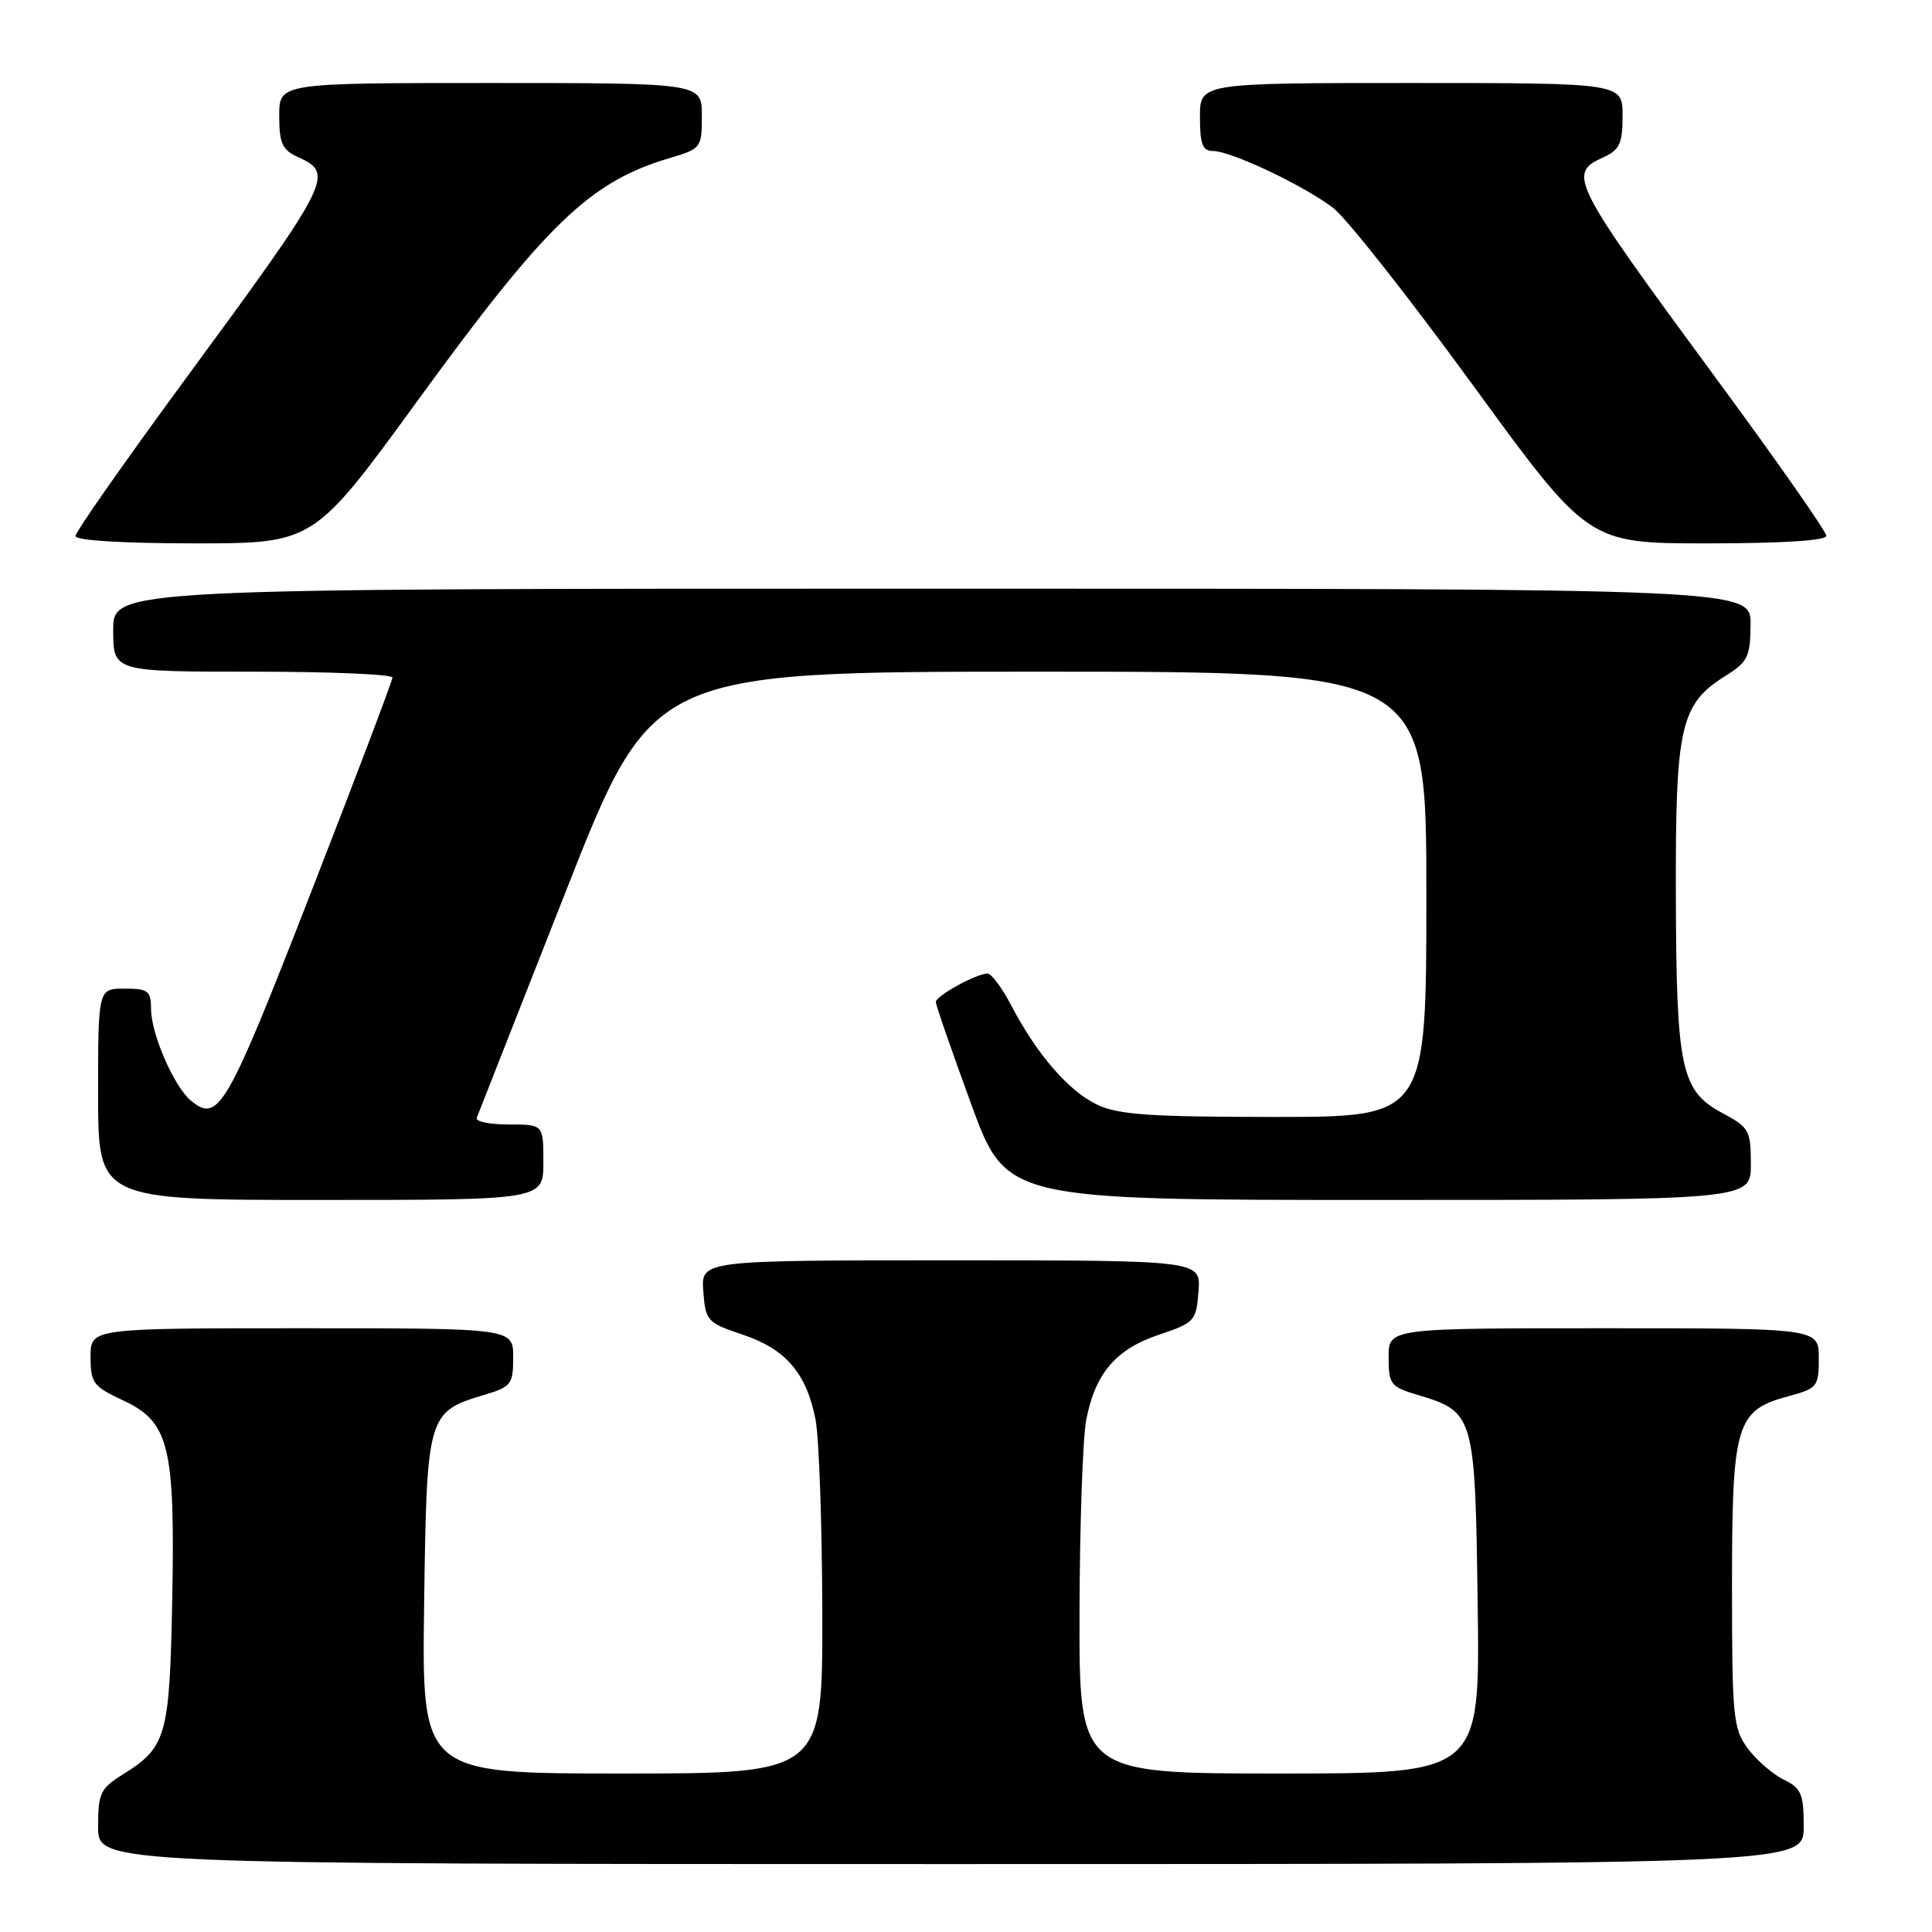 <?xml version="1.0" encoding="UTF-8" standalone="no"?>
<!DOCTYPE svg PUBLIC "-//W3C//DTD SVG 1.1//EN" "http://www.w3.org/Graphics/SVG/1.1/DTD/svg11.dtd" >
<svg xmlns="http://www.w3.org/2000/svg" xmlns:xlink="http://www.w3.org/1999/xlink" version="1.1" viewBox="0 0 256 256">
 <g >
 <path fill="currentColor"
d=" M 239.00 242.05 C 239.00 237.69 238.69 236.95 236.34 235.80 C 234.88 235.09 232.74 233.23 231.59 231.68 C 229.65 229.05 229.50 227.55 229.50 210.13 C 229.50 188.63 230.02 186.88 237.00 185.00 C 240.81 183.97 241.00 183.74 241.00 179.96 C 241.00 176.00 241.00 176.00 212.50 176.00 C 184.00 176.00 184.00 176.00 184.00 179.84 C 184.00 183.43 184.25 183.76 187.84 184.83 C 195.37 187.09 195.46 187.42 195.80 212.60 C 196.11 235.00 196.11 235.00 169.55 235.00 C 143.00 235.00 143.00 235.00 143.04 213.75 C 143.07 202.06 143.47 190.54 143.93 188.14 C 145.12 181.97 147.86 178.77 153.58 176.85 C 158.31 175.26 158.51 175.04 158.81 171.10 C 159.11 167.00 159.11 167.00 126.00 167.00 C 92.89 167.00 92.89 167.00 93.19 171.10 C 93.49 175.04 93.69 175.26 98.42 176.85 C 104.14 178.77 106.88 181.97 108.07 188.14 C 108.53 190.54 108.93 202.06 108.96 213.75 C 109.00 235.00 109.00 235.00 82.45 235.00 C 55.89 235.00 55.89 235.00 56.20 212.60 C 56.54 187.42 56.63 187.09 64.16 184.83 C 67.75 183.76 68.00 183.43 68.00 179.84 C 68.00 176.00 68.00 176.00 40.00 176.00 C 12.00 176.00 12.00 176.00 12.00 179.78 C 12.00 183.24 12.35 183.71 16.25 185.53 C 22.43 188.39 23.21 191.57 22.82 212.00 C 22.47 230.10 22.07 231.51 16.25 235.14 C 13.30 236.98 13.00 237.61 13.00 242.08 C 13.00 247.00 13.00 247.00 126.00 247.00 C 239.00 247.00 239.00 247.00 239.00 242.05 Z  M 72.00 154.00 C 72.00 149.00 72.00 149.00 67.42 149.00 C 64.90 149.00 62.98 148.61 63.17 148.12 C 63.35 147.64 68.66 134.14 74.97 118.12 C 86.43 89.00 86.43 89.00 137.72 89.00 C 189.00 89.00 189.00 89.00 189.00 118.50 C 189.00 148.00 189.00 148.00 168.90 148.00 C 152.45 148.00 148.18 147.71 145.39 146.38 C 141.61 144.59 137.38 139.70 134.01 133.25 C 132.79 130.91 131.37 129.00 130.85 129.00 C 129.38 129.00 124.00 131.96 124.00 132.77 C 124.00 133.17 126.10 139.23 128.67 146.25 C 133.33 159.00 133.33 159.00 182.67 159.00 C 232.00 159.00 232.00 159.00 232.00 154.25 C 231.99 149.79 231.77 149.38 228.25 147.50 C 222.73 144.55 222.12 141.70 222.06 118.50 C 222.00 96.13 222.65 93.29 228.71 89.51 C 231.58 87.71 231.93 87.00 231.96 82.75 C 232.00 78.00 232.00 78.00 123.50 78.00 C 15.00 78.00 15.00 78.00 15.00 83.50 C 15.00 89.00 15.00 89.00 33.50 89.00 C 43.67 89.00 52.00 89.35 52.00 89.78 C 52.00 90.21 47.09 103.15 41.10 118.53 C 29.99 147.03 28.94 148.85 25.29 145.83 C 23.07 143.99 20.05 137.07 20.02 133.75 C 20.00 131.28 19.65 131.00 16.50 131.00 C 13.00 131.00 13.00 131.00 13.00 145.00 C 13.00 159.00 13.00 159.00 42.50 159.00 C 72.00 159.00 72.00 159.00 72.00 154.00 Z  M 55.34 53.08 C 72.44 29.58 78.18 24.06 88.75 20.94 C 92.90 19.71 93.00 19.59 93.00 15.34 C 93.00 11.00 93.00 11.00 65.00 11.00 C 37.00 11.00 37.00 11.00 37.00 15.34 C 37.00 19.00 37.39 19.86 39.50 20.82 C 44.37 23.03 43.96 23.83 24.16 50.78 C 16.37 61.39 10.00 70.50 10.00 71.03 C 10.00 71.61 16.31 72.00 25.78 72.00 C 41.57 72.00 41.57 72.00 55.34 53.08 Z  M 242.00 71.00 C 242.00 70.45 235.63 61.33 227.84 50.75 C 208.06 23.87 207.63 23.04 212.50 20.82 C 214.61 19.86 215.00 19.00 215.00 15.34 C 215.00 11.00 215.00 11.00 187.00 11.00 C 159.00 11.00 159.00 11.00 159.00 15.50 C 159.00 19.12 159.34 20.00 160.75 20.01 C 163.14 20.02 172.78 24.59 176.65 27.55 C 178.39 28.87 186.70 39.42 195.13 50.98 C 210.44 72.00 210.44 72.00 226.22 72.00 C 236.11 72.00 242.00 71.63 242.00 71.00 Z "/>
</g>
</svg>